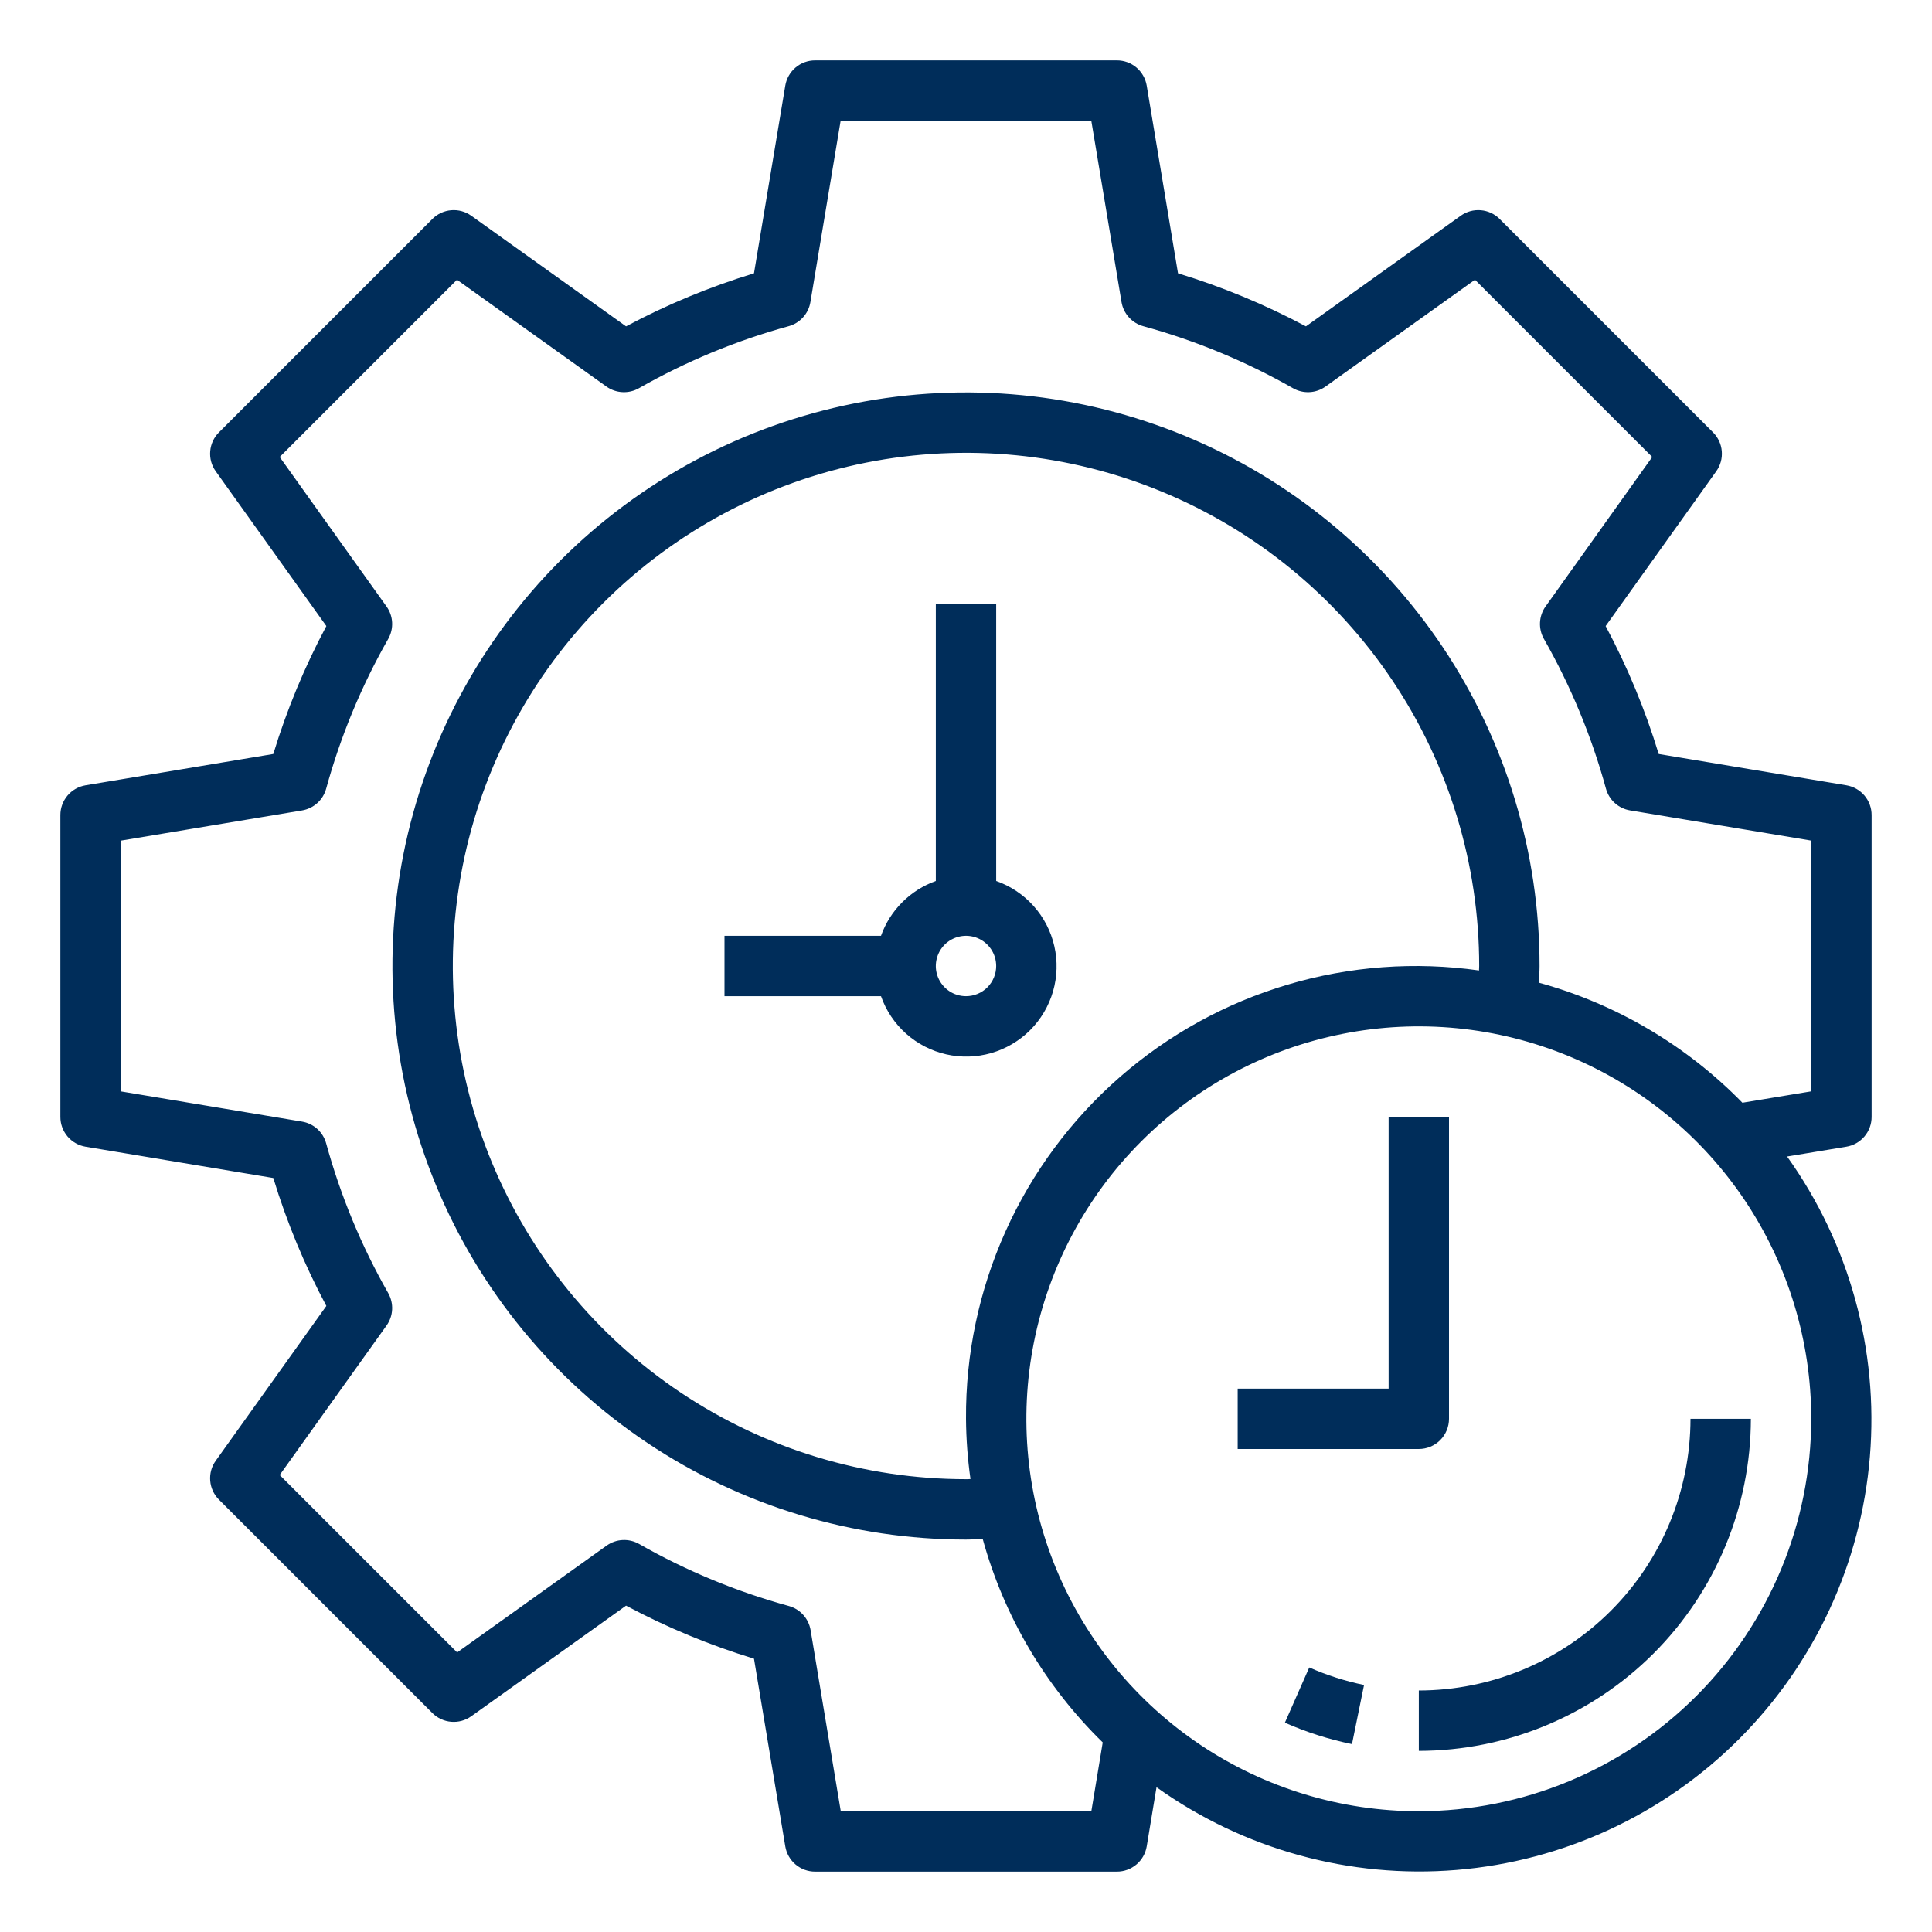 <svg width="103" height="103" viewBox="0 0 103 103" fill="none" xmlns="http://www.w3.org/2000/svg">
<path d="M99.781 59.547V43.453C99.781 43.072 99.646 42.704 99.4 42.413C99.154 42.123 98.813 41.929 98.437 41.866L88.429 40.197C87.71 37.837 86.763 35.553 85.601 33.377L91.499 25.124C91.721 24.814 91.825 24.436 91.793 24.056C91.762 23.676 91.597 23.32 91.327 23.051L79.949 11.673C79.68 11.403 79.324 11.238 78.944 11.207C78.564 11.175 78.186 11.279 77.876 11.501L69.623 17.399C67.447 16.237 65.163 15.29 62.803 14.571L61.134 4.563C61.071 4.187 60.877 3.846 60.587 3.6C60.296 3.354 59.928 3.219 59.547 3.219H43.453C43.072 3.219 42.704 3.354 42.413 3.6C42.123 3.846 41.929 4.187 41.866 4.563L40.197 14.571C37.837 15.29 35.553 16.237 33.377 17.399L25.124 11.501C24.814 11.279 24.436 11.175 24.056 11.207C23.676 11.238 23.32 11.403 23.051 11.673L11.673 23.051C11.403 23.32 11.238 23.676 11.207 24.056C11.175 24.436 11.279 24.814 11.501 25.124L17.399 33.377C16.237 35.553 15.29 37.837 14.571 40.197L4.563 41.866C4.187 41.929 3.846 42.123 3.6 42.413C3.354 42.704 3.219 43.072 3.219 43.453V59.547C3.219 59.928 3.354 60.296 3.6 60.587C3.846 60.877 4.187 61.071 4.563 61.134L14.571 62.803C15.29 65.163 16.237 67.447 17.399 69.623L11.501 77.876C11.279 78.186 11.175 78.564 11.207 78.944C11.238 79.324 11.403 79.68 11.673 79.949L23.051 91.327C23.32 91.597 23.676 91.762 24.056 91.793C24.436 91.825 24.814 91.721 25.124 91.499L33.377 85.601C35.553 86.763 37.837 87.71 40.197 88.429L41.866 98.437C41.929 98.813 42.123 99.154 42.413 99.4C42.704 99.646 43.072 99.781 43.453 99.781H59.547C59.928 99.781 60.297 99.646 60.588 99.399C60.879 99.153 61.073 98.811 61.135 98.434L61.657 95.281C66.299 98.6 71.969 100.163 77.656 99.692C83.343 99.222 88.679 96.749 92.713 92.714C96.748 88.678 99.22 83.342 99.689 77.655C100.158 71.968 98.594 66.299 95.275 61.657L98.428 61.135C98.805 61.075 99.149 60.881 99.397 60.59C99.645 60.299 99.781 59.929 99.781 59.547ZM75.641 96.562C71.503 96.562 67.458 95.335 64.017 93.037C60.577 90.738 57.895 87.47 56.311 83.647C54.728 79.824 54.313 75.617 55.121 71.559C55.928 67.501 57.921 63.773 60.847 60.847C63.773 57.921 67.501 55.928 71.559 55.121C75.617 54.313 79.824 54.728 83.647 56.311C87.47 57.895 90.738 60.577 93.037 64.017C95.335 67.458 96.562 71.503 96.562 75.641C96.556 81.188 94.35 86.505 90.428 90.428C86.505 94.35 81.188 96.556 75.641 96.562ZM51.5 75.641C51.508 76.714 51.588 77.787 51.738 78.85C51.661 78.859 51.581 78.859 51.5 78.859C46.089 78.859 40.799 77.255 36.3 74.249C31.801 71.242 28.294 66.969 26.223 61.97C24.152 56.971 23.611 51.47 24.666 46.162C25.722 40.855 28.328 35.98 32.154 32.154C35.98 28.328 40.855 25.722 46.162 24.666C51.47 23.611 56.971 24.152 61.97 26.223C66.969 28.294 71.242 31.801 74.249 36.3C77.255 40.799 78.859 46.089 78.859 51.5C78.859 51.581 78.851 51.661 78.85 51.738C75.436 51.254 71.959 51.511 68.654 52.492C65.349 53.473 62.295 55.155 59.699 57.424C57.103 59.693 55.027 62.494 53.612 65.638C52.197 68.781 51.477 72.193 51.5 75.641ZM96.562 58.182L92.893 58.789C89.908 55.732 86.164 53.524 82.044 52.39C82.054 52.092 82.078 51.799 82.078 51.5C82.078 45.452 80.285 39.54 76.925 34.512C73.565 29.483 68.789 25.564 63.202 23.25C57.614 20.935 51.466 20.33 45.535 21.509C39.603 22.689 34.154 25.602 29.878 29.878C25.602 34.154 22.689 39.603 21.509 45.535C20.33 51.466 20.935 57.614 23.25 63.202C25.564 68.789 29.483 73.565 34.512 76.925C39.54 80.285 45.452 82.078 51.5 82.078C51.799 82.078 52.092 82.054 52.39 82.044C53.524 86.164 55.732 89.908 58.789 92.893L58.182 96.562H44.824L43.215 86.906C43.164 86.603 43.028 86.321 42.822 86.093C42.616 85.864 42.349 85.7 42.053 85.619C39.264 84.854 36.583 83.743 34.071 82.311C33.803 82.16 33.498 82.087 33.191 82.103C32.885 82.119 32.589 82.223 32.339 82.402L24.372 88.096L14.912 78.637L20.606 70.671C20.785 70.421 20.889 70.125 20.905 69.818C20.921 69.511 20.848 69.206 20.697 68.939C19.265 66.427 18.154 63.745 17.389 60.957C17.308 60.66 17.144 60.393 16.916 60.187C16.687 59.981 16.405 59.845 16.102 59.795L6.446 58.185V44.816L16.102 43.207C16.405 43.156 16.687 43.02 16.916 42.814C17.144 42.608 17.308 42.341 17.389 42.045C18.154 39.256 19.265 36.575 20.697 34.062C20.848 33.795 20.921 33.49 20.905 33.183C20.889 32.877 20.785 32.581 20.606 32.331L14.912 24.364L24.363 14.914L32.329 20.608C32.579 20.787 32.875 20.89 33.182 20.906C33.489 20.922 33.794 20.85 34.061 20.698C36.573 19.267 39.255 18.156 42.043 17.391C42.34 17.31 42.607 17.145 42.813 16.917C43.019 16.689 43.155 16.407 43.205 16.103L44.815 6.447H58.182L59.791 16.103C59.842 16.407 59.978 16.689 60.184 16.917C60.39 17.145 60.657 17.31 60.953 17.391C63.742 18.156 66.424 19.267 68.936 20.698C69.203 20.85 69.508 20.922 69.815 20.906C70.122 20.89 70.418 20.787 70.668 20.608L78.634 14.914L88.084 24.364L82.4 32.329C82.221 32.579 82.118 32.875 82.102 33.182C82.086 33.489 82.158 33.794 82.31 34.061C83.741 36.573 84.852 39.255 85.617 42.043C85.698 42.34 85.863 42.607 86.091 42.813C86.319 43.019 86.602 43.155 86.905 43.205L96.561 44.815L96.562 58.182Z" fill="#002D5A"/>
<path d="M53.109 46.968V32.188H49.891V46.968C49.218 47.208 48.606 47.595 48.101 48.101C47.595 48.606 47.208 49.218 46.968 49.891H38.625V53.109H46.968C47.238 53.878 47.699 54.565 48.306 55.107C48.914 55.649 49.65 56.029 50.444 56.209C51.238 56.39 52.065 56.366 52.847 56.141C53.63 55.915 54.343 55.494 54.919 54.919C55.494 54.343 55.915 53.63 56.141 52.847C56.366 52.065 56.39 51.238 56.209 50.444C56.029 49.65 55.649 48.914 55.107 48.306C54.565 47.699 53.878 47.238 53.109 46.968ZM51.5 53.109C51.182 53.109 50.87 53.015 50.606 52.838C50.341 52.661 50.135 52.41 50.013 52.116C49.891 51.822 49.859 51.498 49.922 51.186C49.984 50.874 50.137 50.587 50.362 50.362C50.587 50.137 50.874 49.984 51.186 49.922C51.498 49.859 51.822 49.891 52.116 50.013C52.41 50.135 52.661 50.341 52.838 50.606C53.015 50.87 53.109 51.182 53.109 51.5C53.109 51.927 52.94 52.336 52.638 52.638C52.336 52.94 51.927 53.109 51.5 53.109Z" fill="#002D5A"/>
<path d="M68.501 91.841C69.649 92.348 70.848 92.731 72.078 92.983L72.721 89.831C71.717 89.624 70.738 89.311 69.8 88.897L68.501 91.841Z" fill="#002D5A"/>
<path d="M75.641 90.125V93.344C80.334 93.338 84.834 91.471 88.153 88.153C91.471 84.834 93.338 80.334 93.344 75.641H90.125C90.12 79.481 88.593 83.162 85.877 85.877C83.162 88.593 79.481 90.12 75.641 90.125Z" fill="#002D5A"/>
<path d="M77.25 75.641V59.547H74.031V74.031H65.984V77.25H75.641C76.067 77.25 76.477 77.08 76.779 76.779C77.08 76.477 77.25 76.067 77.25 75.641Z" fill="#002D5A"/>
</svg>
